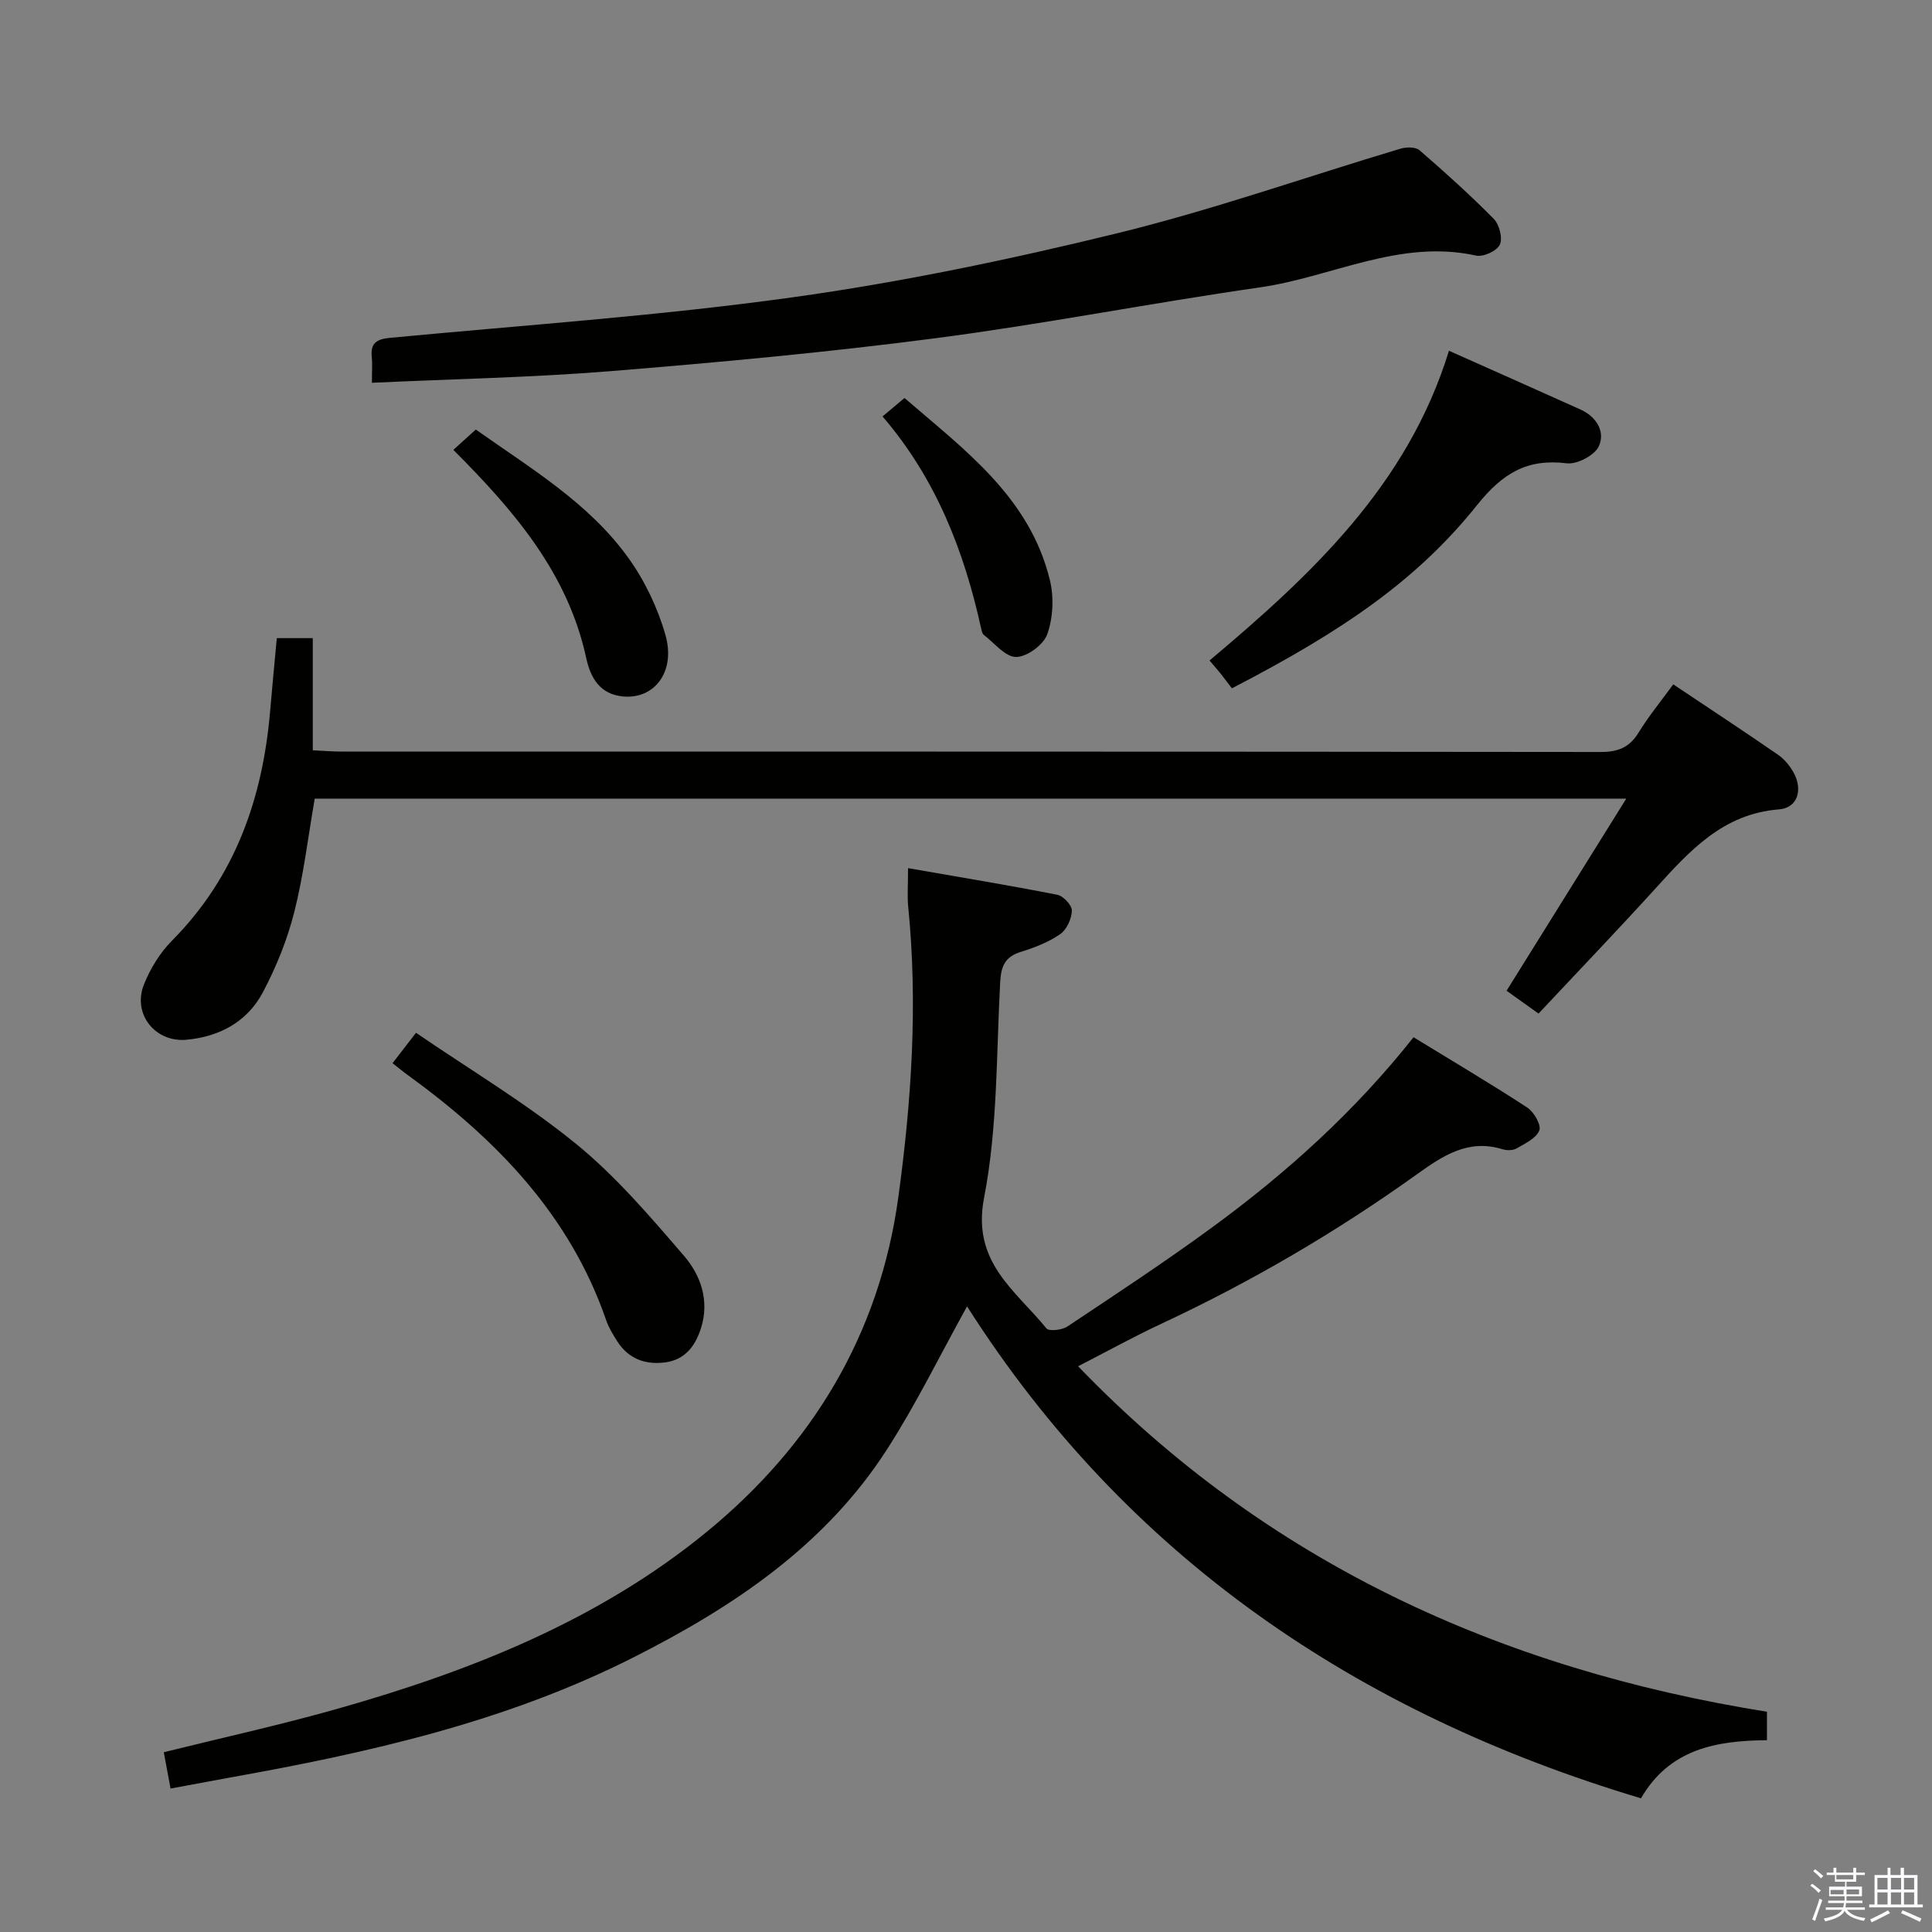 <svg enable-background="new 0 0 400 400" viewBox="0 0 400 400" xmlns="http://www.w3.org/2000/svg"><rect x="0" y="0" width="400" height="400" fill="#808080" stroke="none"/><path d="m374.8 390.4.4-.4c.7.5 1.3 1 1.8 1.4l-.5.5c-.5-.6-1.1-1.1-1.7-1.5zm1 7.3-.6-.3c.5-1.4 1.1-2.8 1.5-4.3.2.1.4.2.6.3-.5 1.3-1 2.8-1.5 4.3zm-.4-10.3.4-.4c.4.3 1 .8 1.7 1.4l-.5.5c-.4-.5-1-1-1.6-1.5zm2.5.3h1.7v-1h.6v1h3.5v-1h.6v1h1.8v.5h-1.8v1.4h-2v1h3.2v2h-3.2v.9h3.3v.5h-3.4c0 .3-.1.6-.1.9h4v.5h-3.7c.7.9 1.9 1.5 3.8 1.7-.1.2-.2.4-.3.6-2.1-.4-3.5-1.1-4-2.1-.4 1-1.8 1.7-4 2.2-.1-.2-.2-.4-.3-.6 2.1-.4 3.4-1 3.8-1.8h-3.4v-.5h3.6c.1-.3.1-.6.2-.9h-3.3v-.5h3.4c0-.3 0-.6 0-.9h-3.2v-2h3.3v-1h-2.1v-1.4h-1.7v-.5zm1.1 3.5v1h2.7c0-.3 0-.4 0-.4 0-.2 0-.2 0-.2 0-.1 0-.2 0-.3h-2.7zm1.2-3v.9h3.5v-.9zm4.7 3h-2.6v.6.4h2.6z" fill="#fbfafc"/><path d="m393.6 386.7h.6v1.5h2.8v6.1h1.1v.6h-11.1v-.6h1.1v-6.1h2.7v-1.5h.6v1.5h2.1v-1.5zm-2.7 8.8.4.6c-1.2.6-2.5 1.3-3.8 1.9-.1-.2-.2-.4-.3-.6 1.2-.6 2.5-1.2 3.7-1.9zm-2.2-6.7v2.4h2.1v-2.4zm0 3v2.5h2.1v-2.5zm2.8-3v2.4h2.1v-2.4zm0 3v2.5h2.1v-2.5zm6 6.1c-1.4-.7-2.7-1.3-3.9-1.8l.3-.6c1.5.6 2.7 1.2 3.9 1.7zm-1.2-9.1h-2.1v2.4h2.1zm-2.1 3v2.5h2.1v-2.5z" fill="#fbfafc"/><g fill="#010100"><path d="m35.31 370.3c-.55-2.95-.97-5.18-1.4-7.52 12.23-3.03 24.2-5.66 35.98-9 27.54-7.8 54.04-18.29 76.39-36.59 21.83-17.88 35.81-40.85 39.71-69.33 2.74-20 4.06-40.02 2.04-60.18-.21-2.13-.03-4.29-.03-7.94 10.55 1.84 20.75 3.52 30.89 5.51 1.25.24 3.06 2.18 3.03 3.29-.05 1.69-1.07 3.94-2.43 4.87-2.42 1.67-5.31 2.79-8.15 3.67-3.27 1.01-4.08 2.97-4.26 6.22-.81 14.93-.51 30.12-3.34 44.69-2.59 13.36 6.5 19.14 12.91 27.04.53.65 3.23.35 4.34-.39 10.1-6.73 20.25-13.4 30.03-20.57 15.35-11.24 29.44-23.92 41.64-39.32 8.03 4.92 15.89 9.56 23.53 14.55 1.39.9 2.95 3.62 2.51 4.74-.64 1.63-2.95 2.71-4.71 3.73-.77.44-2.04.44-2.94.16-7.1-2.18-12.34 1.36-17.73 5.22-16.67 11.94-34.31 22.25-52.9 30.93-5.7 2.66-11.22 5.72-17.21 8.79 38.97 40.5 87.24 62.66 142.62 71.53v5.89c-10.52.08-20.18 1.82-26.08 12.03-58.71-17.57-106.49-49.94-139.53-101.85-5.57 10.04-10.5 20.16-16.55 29.57-12.83 19.95-31.81 32.64-52.59 43.14-26.42 13.35-54.85 19.73-83.68 24.88-3.87.72-7.76 1.45-12.09 2.24z"/><path d="m346.43 141.69c7.37 4.93 14.57 9.66 21.66 14.55 1.32.91 2.48 2.3 3.26 3.72 1.97 3.58.8 7.31-3 7.61-11.61.9-18.52 8.57-25.59 16.36-7.82 8.62-15.88 17.01-24.22 25.92-2.51-1.8-4.59-3.28-6.62-4.73 8.25-13.24 16.29-26.15 24.78-39.77-91.24 0-181.41 0-271.54 0-1.37 7.87-2.29 15.8-4.23 23.47-1.45 5.73-3.73 11.38-6.5 16.62-3.23 6.1-9 9.22-15.86 9.83-6.48.57-11.17-5.36-8.78-11.41 1.31-3.3 3.33-6.6 5.82-9.11 13.1-13.21 18.77-29.47 20.32-47.55.42-4.94.9-9.88 1.38-15.08h7.45v23.22c2.23.1 3.99.26 5.75.26 86.98.01 173.96-.01 260.93.09 3.55 0 5.91-.93 7.79-3.98 2.08-3.4 4.62-6.49 7.2-10.02z"/><path d="m77 79.25c0-2.41.12-3.92-.03-5.4-.29-2.86 1.09-3.65 3.75-3.9 27.77-2.64 55.65-4.54 83.26-8.38 22.64-3.14 45.14-7.85 67.35-13.28 19.77-4.84 39.06-11.66 58.6-17.5 1.21-.36 3.14-.4 3.96.31 5.28 4.57 10.48 9.25 15.38 14.22 1.15 1.17 1.88 3.99 1.25 5.34-.6 1.29-3.42 2.59-4.9 2.26-15.79-3.5-29.85 4.44-44.76 6.58-22.47 3.22-44.78 7.61-67.28 10.54-22.38 2.92-44.88 4.99-67.37 6.82-16.2 1.3-32.46 1.61-49.21 2.39z"/><path d="m255.05 142.51c-.82-1.07-1.62-2.14-2.45-3.19-.61-.76-1.26-1.49-2.18-2.57 21.13-17.77 41.02-36.32 49.57-64.13 9.42 4.2 18.32 8.15 27.2 12.15 3.32 1.5 5.22 4.56 3.83 7.62-.85 1.87-4.49 3.79-6.62 3.53-8.25-1.01-13.3 2.06-18.57 8.63-12.35 15.44-27.57 25.95-50.78 37.96z"/><path d="m81.27 220.12c1.59-2.06 2.88-3.73 4.86-6.29 11.21 7.67 22.79 14.57 33.13 22.99 8.28 6.75 15.37 15.07 22.38 23.22 3.43 3.99 5.28 9.22 3.51 14.88-1.17 3.76-3.33 6.6-7.43 7.15-4.08.54-7.59-.72-9.91-4.35-.89-1.39-1.78-2.84-2.31-4.39-7.55-21.85-22.79-37.47-40.99-50.69-.93-.66-1.81-1.4-3.24-2.52z"/><path d="m98.51 88.93c11.36 8.05 23.39 15.17 31.58 26.57 3.41 4.74 6.08 10.35 7.68 15.96 2.17 7.63-2.29 13.31-8.73 12.74-4.91-.43-6.81-3.98-7.67-7.97-3.82-17.57-14.87-30.44-27.51-43.09 1.48-1.34 3.02-2.73 4.65-4.21z"/><path d="m182.72 86.22c1.56-1.31 2.8-2.35 4.55-3.82 12.48 10.79 25.95 20.57 30.11 37.76.85 3.52.64 7.75-.55 11.14-.76 2.18-4.18 4.7-6.44 4.72-2.22.03-4.49-2.87-6.69-4.56-.34-.26-.46-.88-.57-1.36-3.53-16.07-9.39-31.07-20.41-43.88z"/></g></svg>